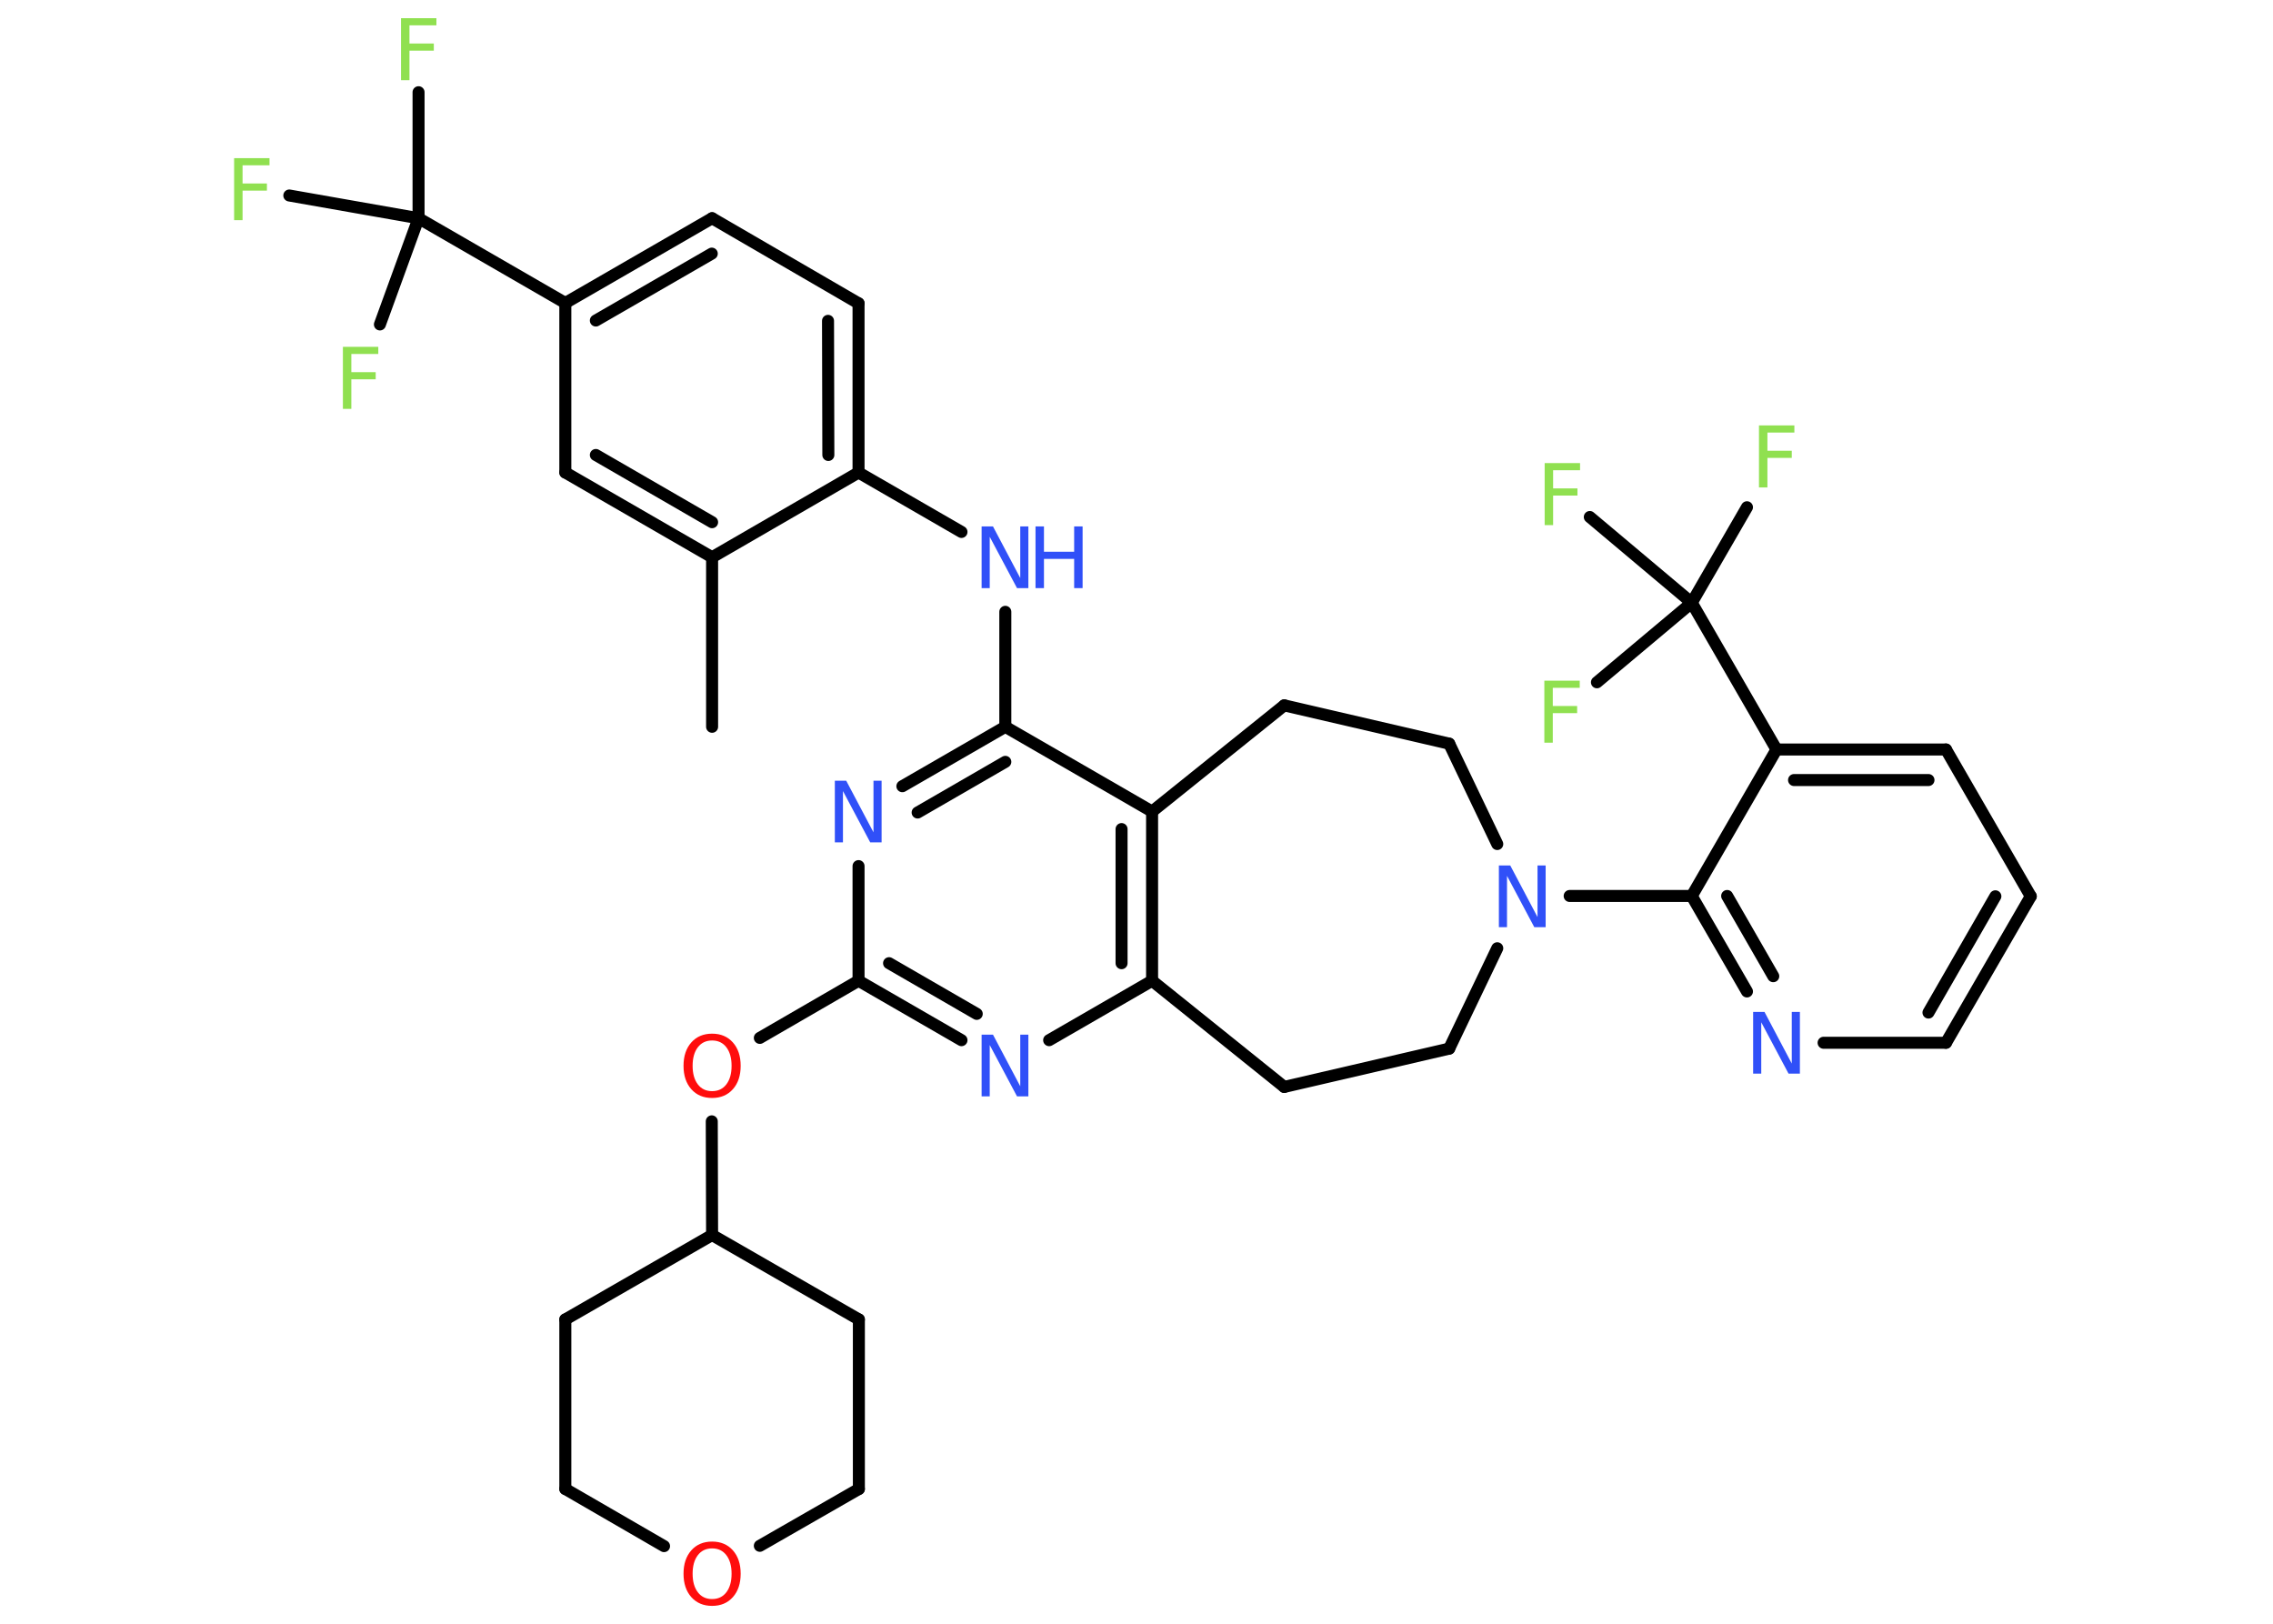 <?xml version='1.0' encoding='UTF-8'?>
<!DOCTYPE svg PUBLIC "-//W3C//DTD SVG 1.1//EN" "http://www.w3.org/Graphics/SVG/1.1/DTD/svg11.dtd">
<svg version='1.2' xmlns='http://www.w3.org/2000/svg' xmlns:xlink='http://www.w3.org/1999/xlink' width='70.0mm' height='50.0mm' viewBox='0 0 70.0 50.0'>
  <desc>Generated by the Chemistry Development Kit (http://github.com/cdk)</desc>
  <g stroke-linecap='round' stroke-linejoin='round' stroke='#000000' stroke-width='.37' fill='#90E050'>
    <rect x='.0' y='.0' width='70.0' height='50.0' fill='#FFFFFF' stroke='none'/>
    <g id='mol1' class='mol'>
      <line id='mol1bnd1' class='bond' x1='21.93' y1='22.38' x2='21.93' y2='17.16'/>
      <g id='mol1bnd2' class='bond'>
        <line x1='17.41' y1='14.55' x2='21.93' y2='17.16'/>
        <line x1='18.35' y1='14.01' x2='21.93' y2='16.08'/>
      </g>
      <line id='mol1bnd3' class='bond' x1='17.41' y1='14.55' x2='17.41' y2='9.33'/>
      <line id='mol1bnd4' class='bond' x1='17.41' y1='9.33' x2='12.89' y2='6.72'/>
      <line id='mol1bnd5' class='bond' x1='12.89' y1='6.72' x2='12.89' y2='2.84'/>
      <line id='mol1bnd6' class='bond' x1='12.89' y1='6.72' x2='8.91' y2='6.02'/>
      <line id='mol1bnd7' class='bond' x1='12.89' y1='6.72' x2='11.7' y2='9.99'/>
      <g id='mol1bnd8' class='bond'>
        <line x1='21.93' y1='6.72' x2='17.41' y2='9.33'/>
        <line x1='21.92' y1='7.81' x2='18.35' y2='9.87'/>
      </g>
      <line id='mol1bnd9' class='bond' x1='21.93' y1='6.72' x2='26.44' y2='9.34'/>
      <g id='mol1bnd10' class='bond'>
        <line x1='26.44' y1='14.55' x2='26.44' y2='9.34'/>
        <line x1='25.51' y1='14.01' x2='25.5' y2='9.88'/>
      </g>
      <line id='mol1bnd11' class='bond' x1='21.93' y1='17.16' x2='26.44' y2='14.55'/>
      <line id='mol1bnd12' class='bond' x1='26.44' y1='14.55' x2='29.61' y2='16.38'/>
      <line id='mol1bnd13' class='bond' x1='30.96' y1='18.84' x2='30.96' y2='22.38'/>
      <g id='mol1bnd14' class='bond'>
        <line x1='30.96' y1='22.38' x2='27.79' y2='24.21'/>
        <line x1='30.96' y1='23.46' x2='28.26' y2='25.02'/>
      </g>
      <line id='mol1bnd15' class='bond' x1='26.44' y1='26.67' x2='26.44' y2='30.2'/>
      <line id='mol1bnd16' class='bond' x1='26.44' y1='30.2' x2='23.4' y2='31.96'/>
      <line id='mol1bnd17' class='bond' x1='21.92' y1='34.53' x2='21.93' y2='38.03'/>
      <line id='mol1bnd18' class='bond' x1='21.93' y1='38.03' x2='26.45' y2='40.63'/>
      <line id='mol1bnd19' class='bond' x1='26.45' y1='40.63' x2='26.45' y2='45.85'/>
      <line id='mol1bnd20' class='bond' x1='26.45' y1='45.85' x2='23.4' y2='47.6'/>
      <line id='mol1bnd21' class='bond' x1='20.45' y1='47.61' x2='17.41' y2='45.85'/>
      <line id='mol1bnd22' class='bond' x1='17.41' y1='45.85' x2='17.41' y2='40.63'/>
      <line id='mol1bnd23' class='bond' x1='21.93' y1='38.03' x2='17.41' y2='40.63'/>
      <g id='mol1bnd24' class='bond'>
        <line x1='26.44' y1='30.2' x2='29.61' y2='32.03'/>
        <line x1='27.38' y1='29.66' x2='30.08' y2='31.22'/>
      </g>
      <line id='mol1bnd25' class='bond' x1='32.31' y1='32.03' x2='35.48' y2='30.2'/>
      <g id='mol1bnd26' class='bond'>
        <line x1='35.48' y1='30.2' x2='35.48' y2='24.99'/>
        <line x1='34.54' y1='29.66' x2='34.54' y2='25.53'/>
      </g>
      <line id='mol1bnd27' class='bond' x1='30.96' y1='22.38' x2='35.48' y2='24.99'/>
      <line id='mol1bnd28' class='bond' x1='35.48' y1='24.99' x2='39.55' y2='21.72'/>
      <line id='mol1bnd29' class='bond' x1='39.55' y1='21.72' x2='44.63' y2='22.9'/>
      <line id='mol1bnd30' class='bond' x1='44.63' y1='22.9' x2='46.11' y2='25.99'/>
      <line id='mol1bnd31' class='bond' x1='48.34' y1='27.59' x2='52.1' y2='27.59'/>
      <g id='mol1bnd32' class='bond'>
        <line x1='52.1' y1='27.59' x2='53.8' y2='30.53'/>
        <line x1='53.19' y1='27.59' x2='54.61' y2='30.06'/>
      </g>
      <line id='mol1bnd33' class='bond' x1='56.16' y1='32.11' x2='59.93' y2='32.11'/>
      <g id='mol1bnd34' class='bond'>
        <line x1='59.93' y1='32.11' x2='62.54' y2='27.6'/>
        <line x1='59.39' y1='31.18' x2='61.45' y2='27.6'/>
      </g>
      <line id='mol1bnd35' class='bond' x1='62.54' y1='27.6' x2='59.93' y2='23.08'/>
      <g id='mol1bnd36' class='bond'>
        <line x1='59.93' y1='23.08' x2='54.71' y2='23.08'/>
        <line x1='59.39' y1='24.02' x2='55.25' y2='24.02'/>
      </g>
      <line id='mol1bnd37' class='bond' x1='52.1' y1='27.59' x2='54.71' y2='23.08'/>
      <line id='mol1bnd38' class='bond' x1='54.71' y1='23.08' x2='52.1' y2='18.56'/>
      <line id='mol1bnd39' class='bond' x1='52.1' y1='18.56' x2='53.8' y2='15.62'/>
      <line id='mol1bnd40' class='bond' x1='52.1' y1='18.56' x2='48.96' y2='15.92'/>
      <line id='mol1bnd41' class='bond' x1='52.1' y1='18.56' x2='49.18' y2='21.01'/>
      <line id='mol1bnd42' class='bond' x1='46.11' y1='29.2' x2='44.63' y2='32.29'/>
      <line id='mol1bnd43' class='bond' x1='44.63' y1='32.29' x2='39.55' y2='33.47'/>
      <line id='mol1bnd44' class='bond' x1='35.48' y1='30.2' x2='39.55' y2='33.47'/>
      <path id='mol1atm6' class='atom' d='M12.35 .56h1.09v.22h-.83v.56h.75v.22h-.75v.91h-.26v-1.9z' stroke='none'/>
      <path id='mol1atm7' class='atom' d='M7.21 4.87h1.09v.22h-.83v.56h.75v.22h-.75v.91h-.26v-1.9z' stroke='none'/>
      <path id='mol1atm8' class='atom' d='M10.56 10.68h1.09v.22h-.83v.56h.75v.22h-.75v.91h-.26v-1.9z' stroke='none'/>
      <g id='mol1atm12' class='atom'>
        <path d='M30.24 16.21h.34l.84 1.59v-1.59h.25v1.9h-.35l-.84 -1.58v1.58h-.25v-1.9z' stroke='none' fill='#3050F8'/>
        <path d='M31.89 16.21h.26v.78h.93v-.78h.26v1.9h-.26v-.9h-.93v.9h-.26v-1.9z' stroke='none' fill='#3050F8'/>
      </g>
      <path id='mol1atm14' class='atom' d='M25.72 24.04h.34l.84 1.59v-1.59h.25v1.9h-.35l-.84 -1.58v1.58h-.25v-1.9z' stroke='none' fill='#3050F8'/>
      <path id='mol1atm16' class='atom' d='M21.93 32.04q-.28 .0 -.44 .21q-.16 .21 -.16 .57q.0 .36 .16 .57q.16 .21 .44 .21q.28 .0 .44 -.21q.16 -.21 .16 -.57q.0 -.36 -.16 -.57q-.16 -.21 -.44 -.21zM21.93 31.83q.4 .0 .64 .27q.24 .27 .24 .72q.0 .45 -.24 .72q-.24 .27 -.64 .27q-.4 .0 -.64 -.27q-.24 -.27 -.24 -.72q.0 -.45 .24 -.72q.24 -.27 .64 -.27z' stroke='none' fill='#FF0D0D'/>
      <path id='mol1atm20' class='atom' d='M21.93 47.68q-.28 .0 -.44 .21q-.16 .21 -.16 .57q.0 .36 .16 .57q.16 .21 .44 .21q.28 .0 .44 -.21q.16 -.21 .16 -.57q.0 -.36 -.16 -.57q-.16 -.21 -.44 -.21zM21.93 47.47q.4 .0 .64 .27q.24 .27 .24 .72q.0 .45 -.24 .72q-.24 .27 -.64 .27q-.4 .0 -.64 -.27q-.24 -.27 -.24 -.72q.0 -.45 .24 -.72q.24 -.27 .64 -.27z' stroke='none' fill='#FF0D0D'/>
      <path id='mol1atm23' class='atom' d='M30.24 31.86h.34l.84 1.59v-1.59h.25v1.9h-.35l-.84 -1.58v1.58h-.25v-1.9z' stroke='none' fill='#3050F8'/>
      <path id='mol1atm28' class='atom' d='M46.17 26.65h.34l.84 1.59v-1.59h.25v1.9h-.35l-.84 -1.58v1.58h-.25v-1.9z' stroke='none' fill='#3050F8'/>
      <path id='mol1atm30' class='atom' d='M54.0 31.16h.34l.84 1.59v-1.59h.25v1.9h-.35l-.84 -1.58v1.58h-.25v-1.9z' stroke='none' fill='#3050F8'/>
      <path id='mol1atm36' class='atom' d='M54.17 13.1h1.09v.22h-.83v.56h.75v.22h-.75v.91h-.26v-1.9z' stroke='none'/>
      <path id='mol1atm37' class='atom' d='M47.57 14.26h1.09v.22h-.83v.56h.75v.22h-.75v.91h-.26v-1.9z' stroke='none'/>
      <path id='mol1atm38' class='atom' d='M47.56 20.96h1.09v.22h-.83v.56h.75v.22h-.75v.91h-.26v-1.9z' stroke='none'/>
    </g>
  </g>
</svg>
